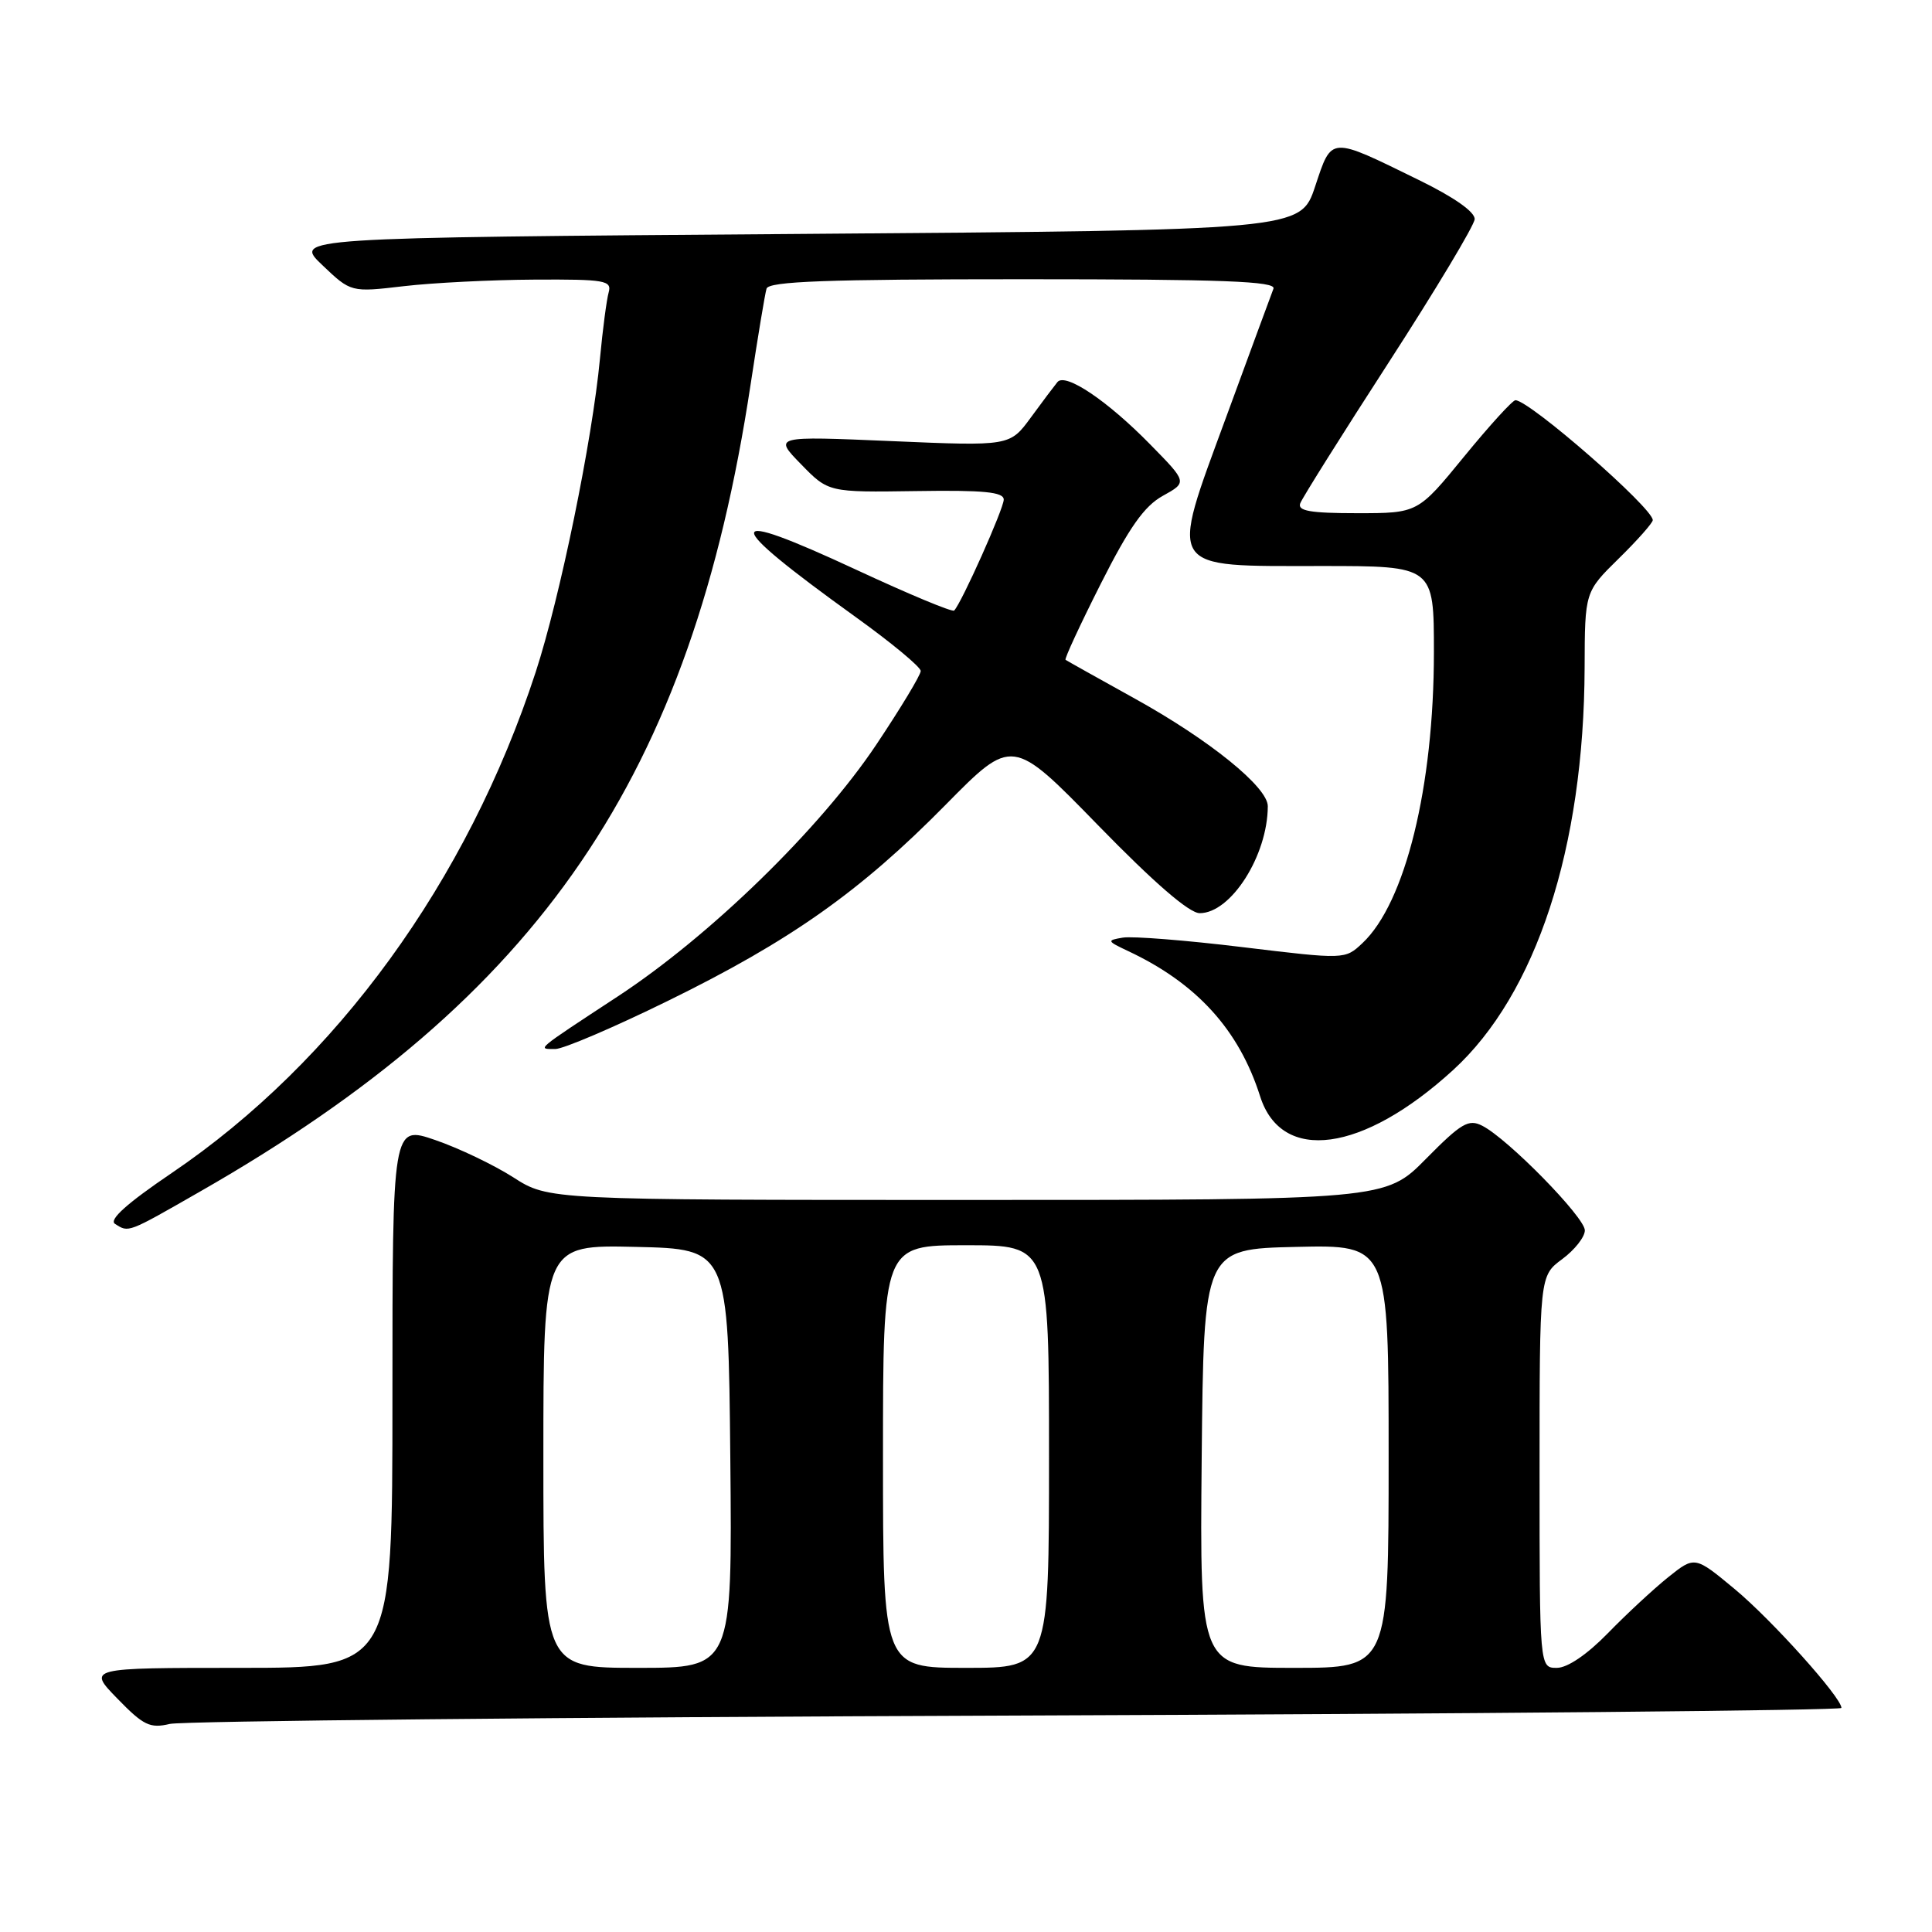 <?xml version="1.0" encoding="UTF-8" standalone="no"?>
<!DOCTYPE svg PUBLIC "-//W3C//DTD SVG 1.1//EN" "http://www.w3.org/Graphics/SVG/1.1/DTD/svg11.dtd" >
<svg xmlns="http://www.w3.org/2000/svg" xmlns:xlink="http://www.w3.org/1999/xlink" version="1.1" viewBox="0 0 256 256">
 <g >
 <path fill="currentColor"
d=" M 134.75 227.32 C 194.84 227.10 244.00 226.64 244.00 226.31 C 244.00 224.92 234.78 214.65 229.87 210.57 C 224.57 206.17 224.57 206.17 221.03 209.00 C 219.09 210.56 215.49 213.90 213.04 216.42 C 210.30 219.23 207.70 221.00 206.29 221.00 C 204.00 221.00 204.00 221.00 204.00 195.03 C 204.00 169.06 204.00 169.06 207.00 166.84 C 208.65 165.62 210.00 163.91 210.00 163.03 C 210.00 161.30 199.80 150.89 196.41 149.17 C 194.60 148.24 193.63 148.81 188.95 153.55 C 183.57 159.00 183.57 159.00 128.12 159.00 C 72.68 159.00 72.68 159.00 68.01 156.00 C 65.44 154.36 60.79 152.13 57.67 151.06 C 52.00 149.11 52.00 149.11 52.00 185.05 C 52.00 221.00 52.00 221.00 31.80 221.00 C 11.59 221.00 11.59 221.00 15.55 225.07 C 19.01 228.63 19.87 229.05 22.50 228.43 C 24.15 228.04 74.66 227.54 134.75 227.32 Z  M 26.54 157.87 C 71.69 132.04 91.58 102.89 99.45 51.00 C 100.41 44.67 101.36 38.94 101.57 38.25 C 101.85 37.28 109.53 37.00 135.58 37.00 C 162.07 37.00 169.11 37.27 168.74 38.25 C 168.47 38.94 165.66 46.59 162.48 55.25 C 154.92 75.84 154.38 75.00 175.15 75.00 C 190.00 75.00 190.00 75.00 190.00 86.41 C 190.00 104.23 186.22 119.63 180.53 124.97 C 178.22 127.14 178.22 127.14 164.64 125.50 C 157.16 124.59 150.03 124.03 148.78 124.24 C 146.62 124.60 146.66 124.69 149.50 126.03 C 158.57 130.29 164.17 136.45 166.97 145.26 C 169.80 154.19 180.57 152.73 192.54 141.79 C 203.56 131.72 209.89 112.34 209.97 88.46 C 210.00 78.42 210.00 78.42 214.50 74.00 C 216.98 71.57 219.00 69.28 219.00 68.92 C 219.00 67.30 202.75 53.11 200.81 53.03 C 200.44 53.01 197.37 56.38 194.00 60.50 C 187.87 68.00 187.87 68.00 179.83 68.00 C 173.61 68.00 171.90 67.70 172.29 66.69 C 172.56 65.97 177.85 57.55 184.04 47.98 C 190.23 38.41 195.34 29.89 195.40 29.05 C 195.46 28.09 192.69 26.14 188.00 23.85 C 176.10 18.02 176.50 18.00 174.26 24.71 C 172.33 30.50 172.33 30.50 105.62 31.00 C 38.90 31.50 38.90 31.50 42.70 35.12 C 46.50 38.74 46.50 38.74 53.50 37.92 C 57.35 37.47 65.14 37.08 70.82 37.05 C 80.18 37.00 81.09 37.16 80.65 38.75 C 80.38 39.71 79.86 43.65 79.50 47.50 C 78.48 58.36 74.21 79.16 70.98 89.06 C 61.92 116.78 44.59 140.64 22.74 155.44 C 16.81 159.46 14.39 161.63 15.24 162.17 C 17.08 163.34 16.83 163.43 26.54 157.87 Z  M 88.50 132.62 C 104.74 124.66 113.98 118.13 125.28 106.66 C 134.13 97.68 134.13 97.68 145.49 109.34 C 152.93 116.98 157.58 121.00 158.97 121.00 C 163.11 121.00 167.97 113.36 167.99 106.83 C 168.00 104.31 160.30 98.07 150.39 92.58 C 145.50 89.87 141.36 87.55 141.19 87.43 C 141.02 87.31 143.12 82.78 145.86 77.35 C 149.63 69.88 151.62 67.06 154.08 65.70 C 157.33 63.90 157.33 63.90 152.41 58.89 C 146.73 53.09 141.18 49.36 140.12 50.62 C 139.72 51.11 138.13 53.21 136.60 55.31 C 133.81 59.12 133.81 59.12 118.15 58.45 C 102.50 57.78 102.50 57.78 106.14 61.51 C 109.77 65.24 109.77 65.24 121.39 65.07 C 130.35 64.93 133.00 65.19 133.00 66.20 C 133.00 67.40 127.40 79.93 126.43 80.90 C 126.19 81.14 120.37 78.71 113.49 75.51 C 95.44 67.12 95.40 68.82 113.34 81.73 C 118.10 85.15 122.00 88.38 122.00 88.91 C 122.00 89.44 119.34 93.84 116.10 98.69 C 108.64 109.84 94.08 124.02 81.83 132.05 C 70.82 139.28 71.15 139.00 73.58 139.00 C 74.64 139.00 81.35 136.13 88.50 132.62 Z  M 72.00 192.97 C 72.00 164.94 72.00 164.94 84.25 165.22 C 96.50 165.50 96.50 165.50 96.77 193.25 C 97.03 221.00 97.03 221.00 84.52 221.00 C 72.00 221.00 72.00 221.00 72.00 192.97 Z  M 117.00 193.00 C 117.00 165.00 117.00 165.00 128.00 165.00 C 139.00 165.00 139.00 165.00 139.00 193.00 C 139.00 221.00 139.00 221.00 128.00 221.00 C 117.00 221.00 117.00 221.00 117.00 193.00 Z  M 159.23 193.25 C 159.50 165.50 159.50 165.50 171.75 165.22 C 184.00 164.94 184.00 164.94 184.00 192.97 C 184.00 221.00 184.00 221.00 171.48 221.00 C 158.97 221.00 158.97 221.00 159.23 193.25 Z "/>
</g>
</svg>